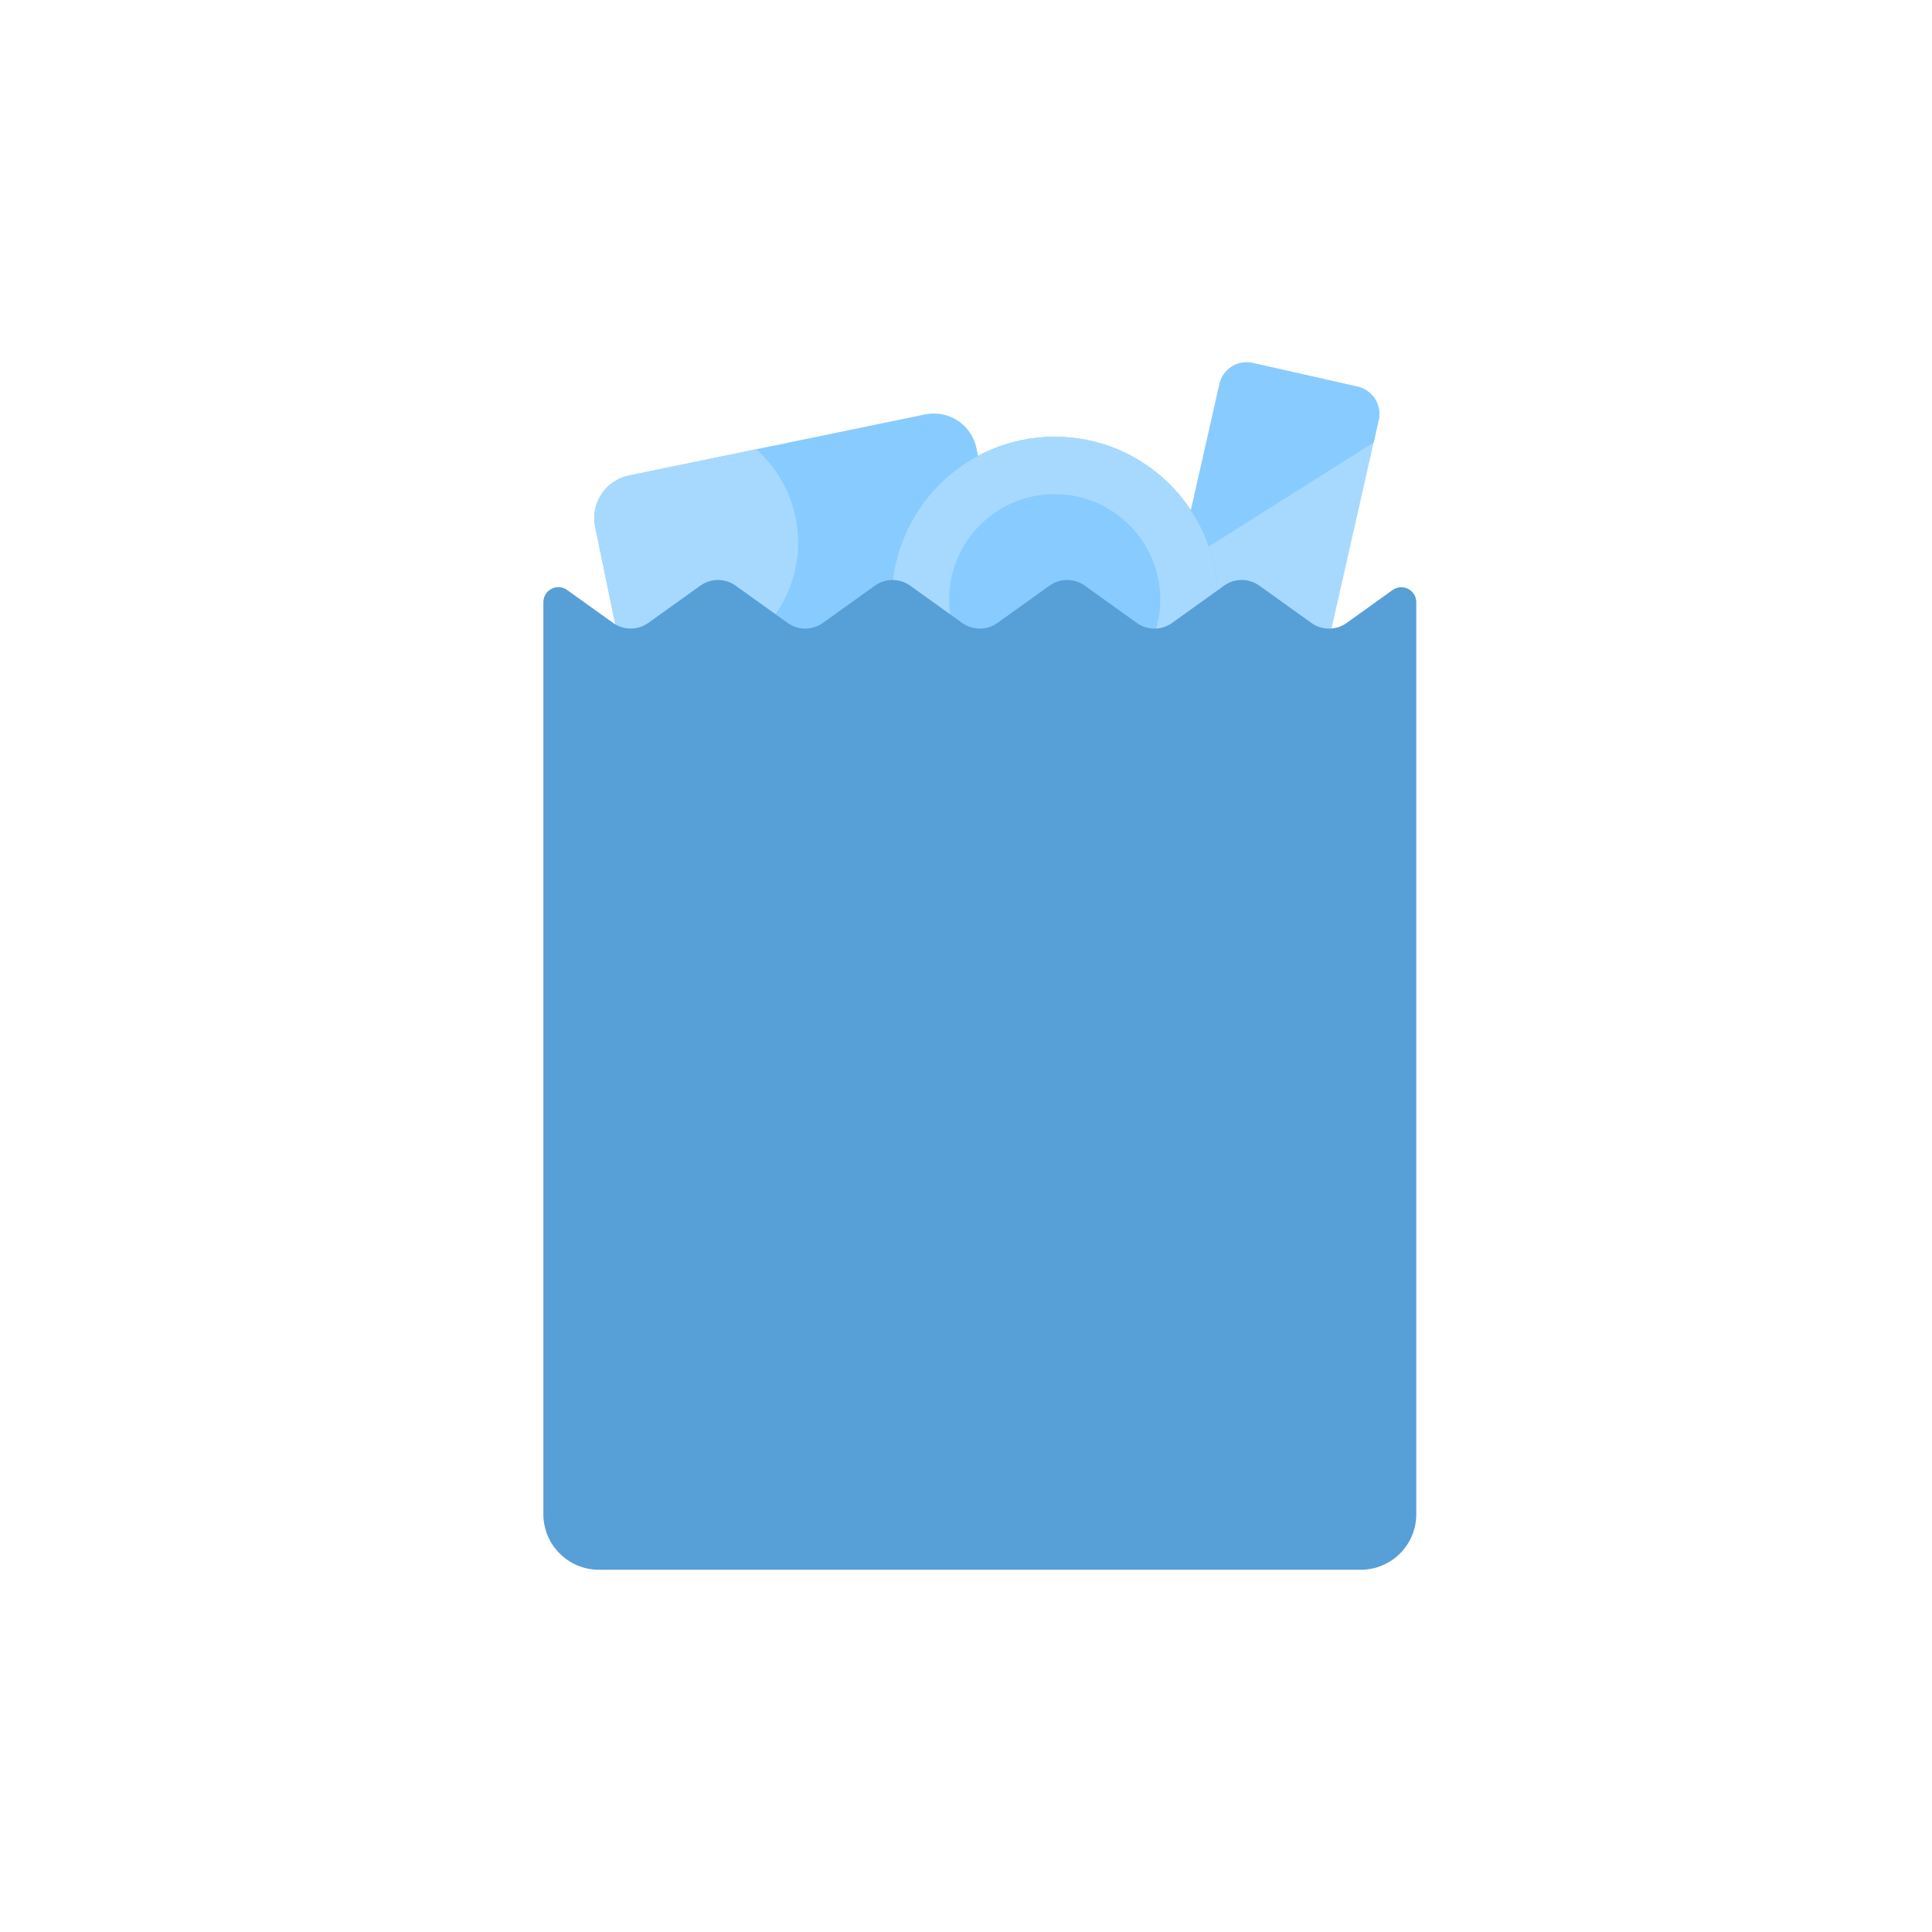 <svg xmlns="http://www.w3.org/2000/svg" width="32" height="32" fill="none" viewBox="0 0 32 32">
    <path fill="#A7D9FF" d="M18.993 13.784l1.734.393c.25.056.497-.1.554-.35l1.555-6.87c.056-.248-.1-.496-.35-.553l-1.734-.392c-.249-.057-.497.1-.553.349l-1.556 6.87c-.056.249.1.497.35.553z"/>
    <path fill="#88CBFF" d="M22.835 6.958l-.084.372-3.234 2.04.681-3.01c.056-.249.304-.405.554-.348l1.734.392c.25.057.406.305.35.554zM16.465 12.404l-4.905 1.012c-.39.08-.77-.17-.85-.56l-.852-4.13c-.08-.389.17-.77.56-.85l4.905-1.012c.39-.08.77.17.85.56l.852 4.13c.08.39-.17.77-.56.85z"/>
    <path fill="#A7D9FF" d="M12.525 7.441l-2.108.435c-.389.08-.64.461-.56.85l.443 2.142c.384.175.825.234 1.27.142 1.117-.23 1.837-1.323 1.606-2.441-.094-.454-.33-.842-.651-1.128z"/>
    <path fill="#76C9D2" d="M17.468 12.63c1.49 0 2.699-1.208 2.699-2.698s-1.208-2.698-2.699-2.698c-1.49 0-2.697 1.208-2.697 2.698s1.207 2.698 2.697 2.698z"/>
    <path fill="#A7D9FF" d="M17.468 12.63c1.49 0 2.699-1.208 2.699-2.698s-1.208-2.698-2.699-2.698c-1.49 0-2.697 1.208-2.697 2.698s1.207 2.698 2.697 2.698z"/>
    <path fill="#88CBFF" d="M17.468 11.681c.966 0 1.75-.783 1.75-1.749 0-.965-.784-1.748-1.75-1.748-.965 0-1.748.783-1.748 1.748 0 .966.783 1.749 1.748 1.749z"/>
    <path fill="#579FD7" d="M9.393 9.772l.761.545c.175.125.41.125.584 0L11.6 9.7c.174-.125.41-.125.584 0l.862.618c.174.125.409.125.583 0l.863-.618c.174-.125.409-.125.583 0l.862.618c.175.125.41.125.584 0l.862-.618c.175-.125.41-.125.584 0l.862.618c.175.125.41.125.584 0l.862-.618c.174-.125.41-.125.584 0l.862.618c.174.125.41.125.584 0l.76-.545c.165-.118.393 0 .393.202V25.08c0 .508-.411.92-.92.92H9.92c-.508 0-.92-.412-.92-.92V9.974c0-.203.229-.32.393-.202z"/>
</svg>
